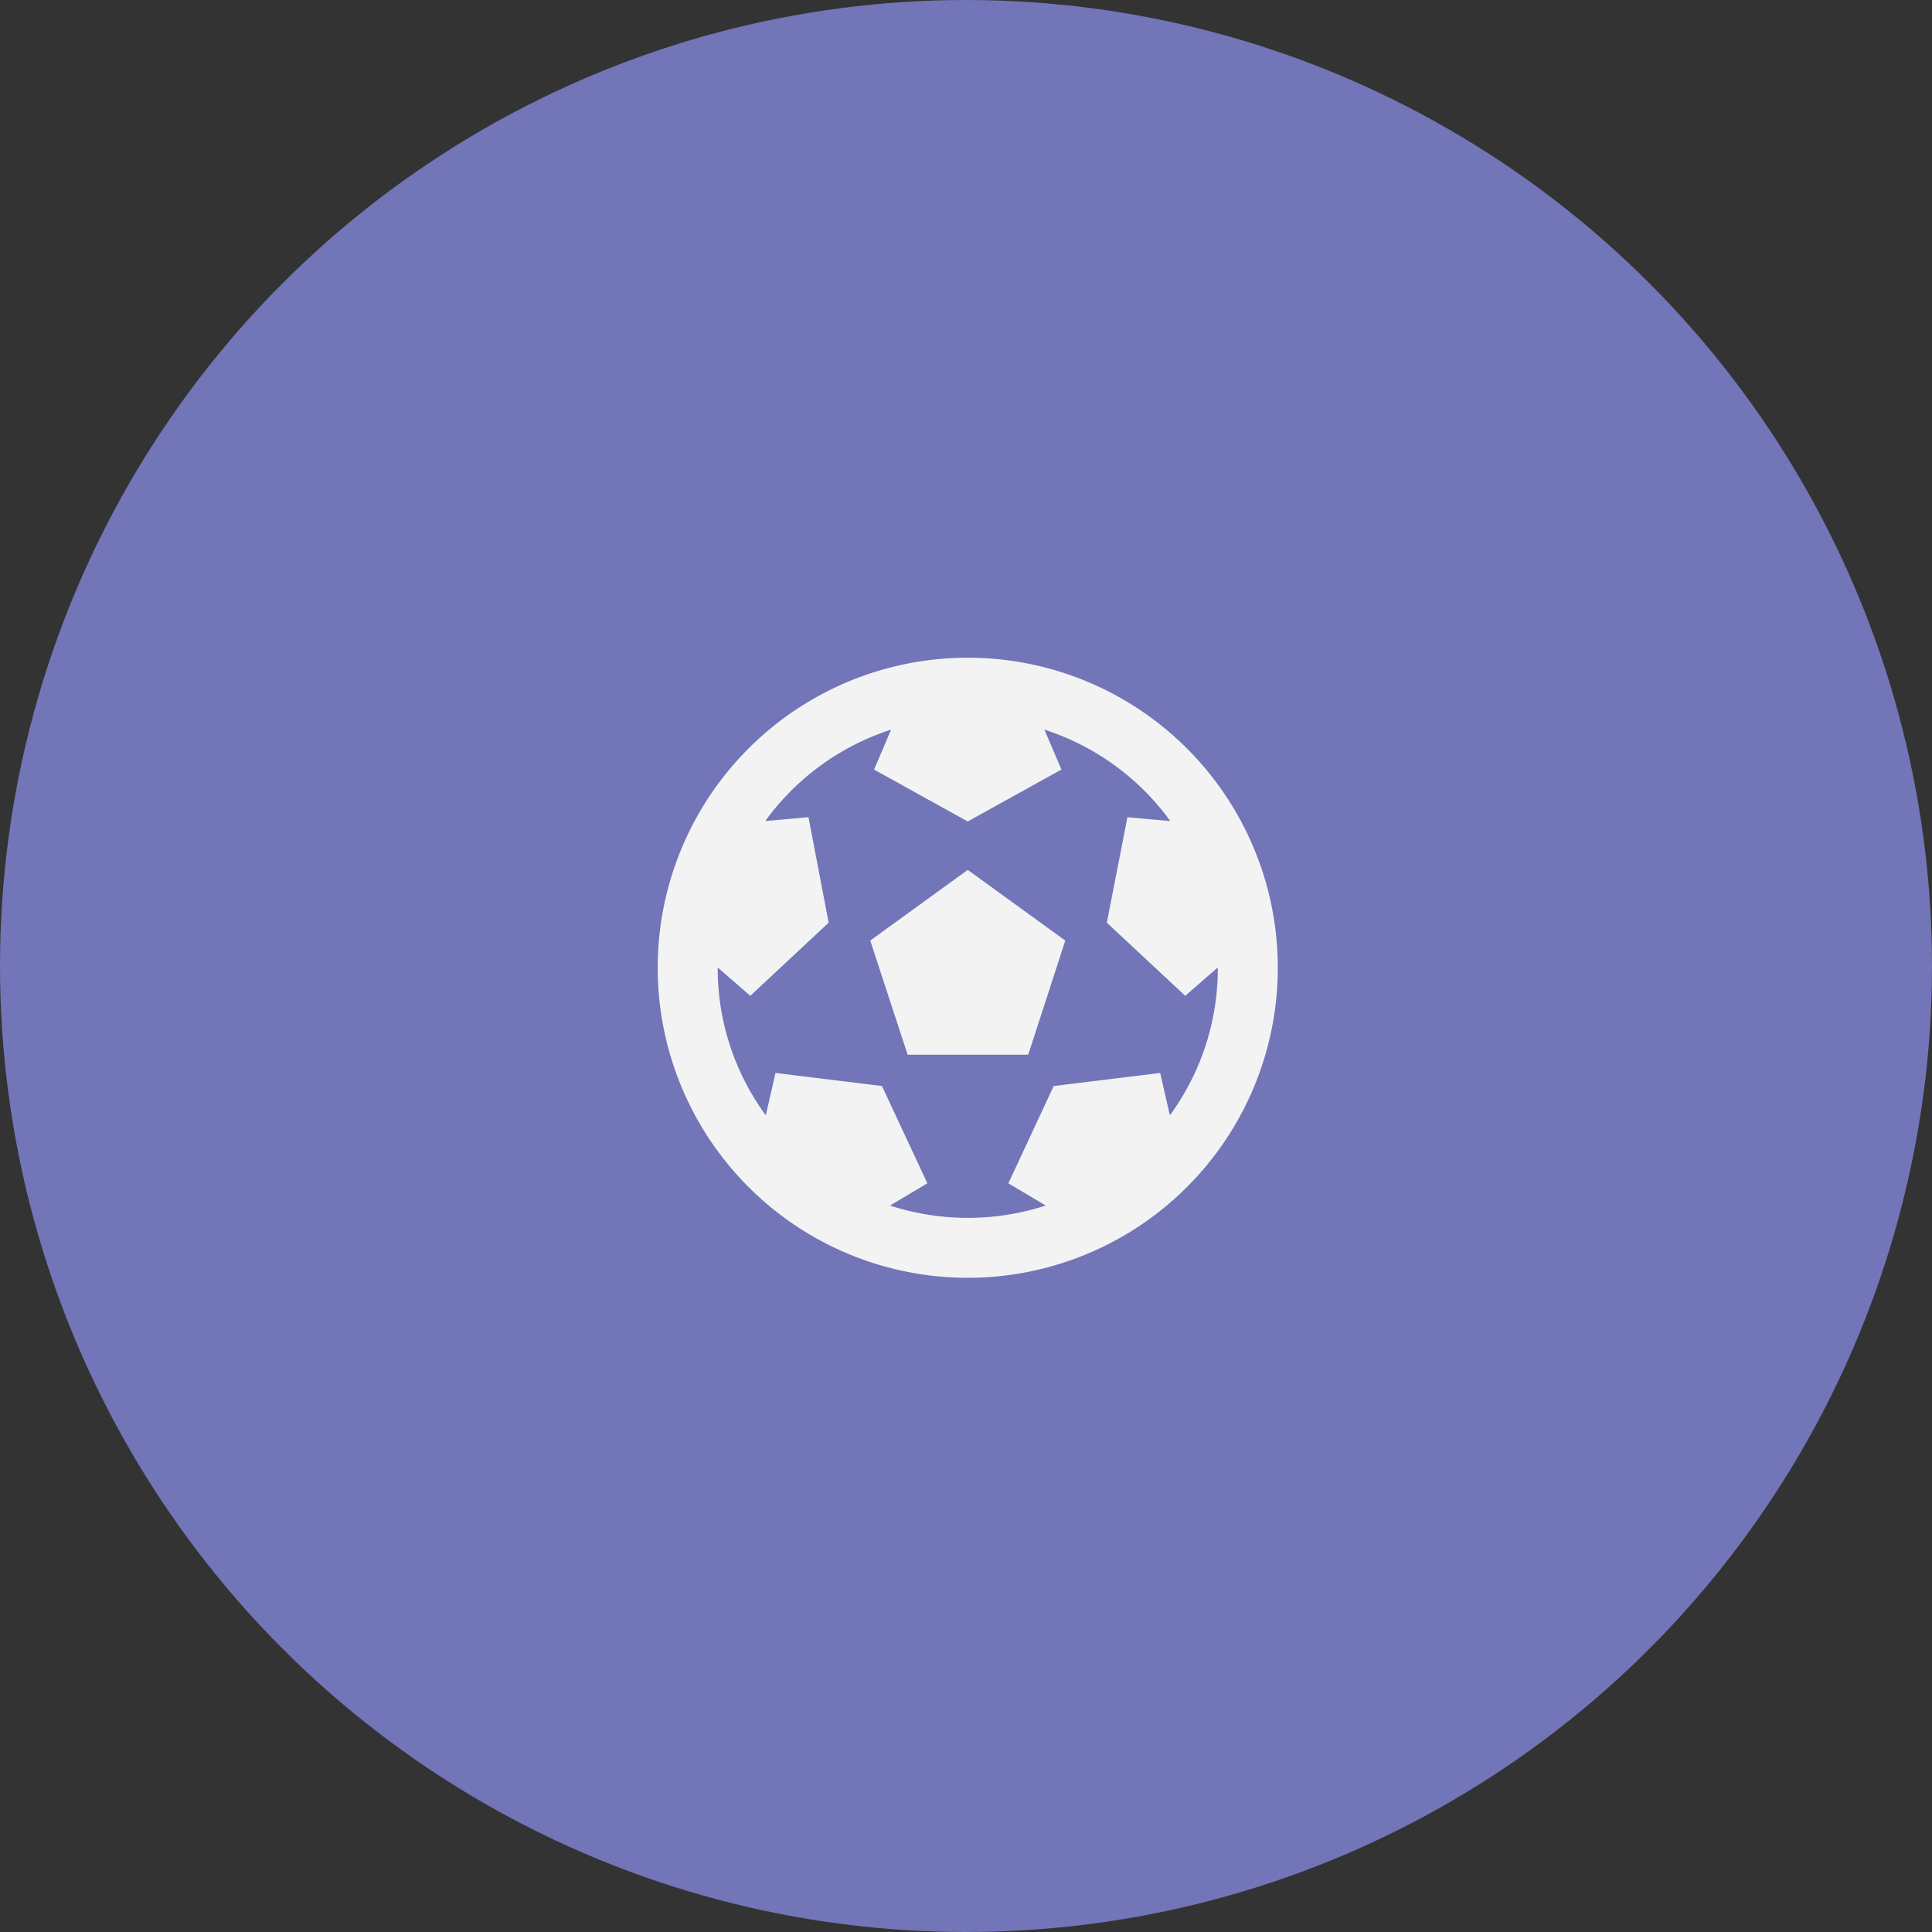 <svg xmlns="http://www.w3.org/2000/svg" width="159.674" height="159.674" viewBox="0 0 159.674 159.674">
  <rect x="0" y="0" width="159.674" height="159.674" fill="#333333" stroke="none"/>
  <g id="Group_4" data-name="Group 4" transform="translate(-147.163 -58)">
    <g id="soccer" transform="translate(147.163 58)">
      <circle id="Elipse_6" data-name="Elipse 6" cx="79.837" cy="79.837" r="79.837" transform="translate(0 0)" fill="#7275b7"/>
      <path id="futbol-solid" d="M59.25,33.625A25.625,25.625,0,1,1,33.625,8,25.625,25.625,0,0,1,59.25,33.625Zm-4.96,0V33.6L51.6,35.945,45.12,29.9l1.7-8.716,3.544.317a20.709,20.709,0,0,0-10.406-7.557l1.41,3.3-7.745,4.291-7.743-4.29,1.41-3.3a20.711,20.711,0,0,0-10.4,7.555l3.571-.318L22.129,29.9l-6.476,6.045L12.96,33.6v.029A20.511,20.511,0,0,0,16.935,45.82l.8-3.5,8.8,1.079,3.751,8.041L27.2,53.278a20.854,20.854,0,0,0,12.871,0l-3.09-1.838L40.728,43.4l8.8-1.079.8,3.5A20.51,20.51,0,0,0,54.29,33.625ZM28.655,40.813l-3.089-9.435,8.059-5.841,8.059,5.841-3.061,9.435Z" transform="translate(46.357 46.357)" fill="#f3f3f3"/>
    </g>
  </g>
</svg>
